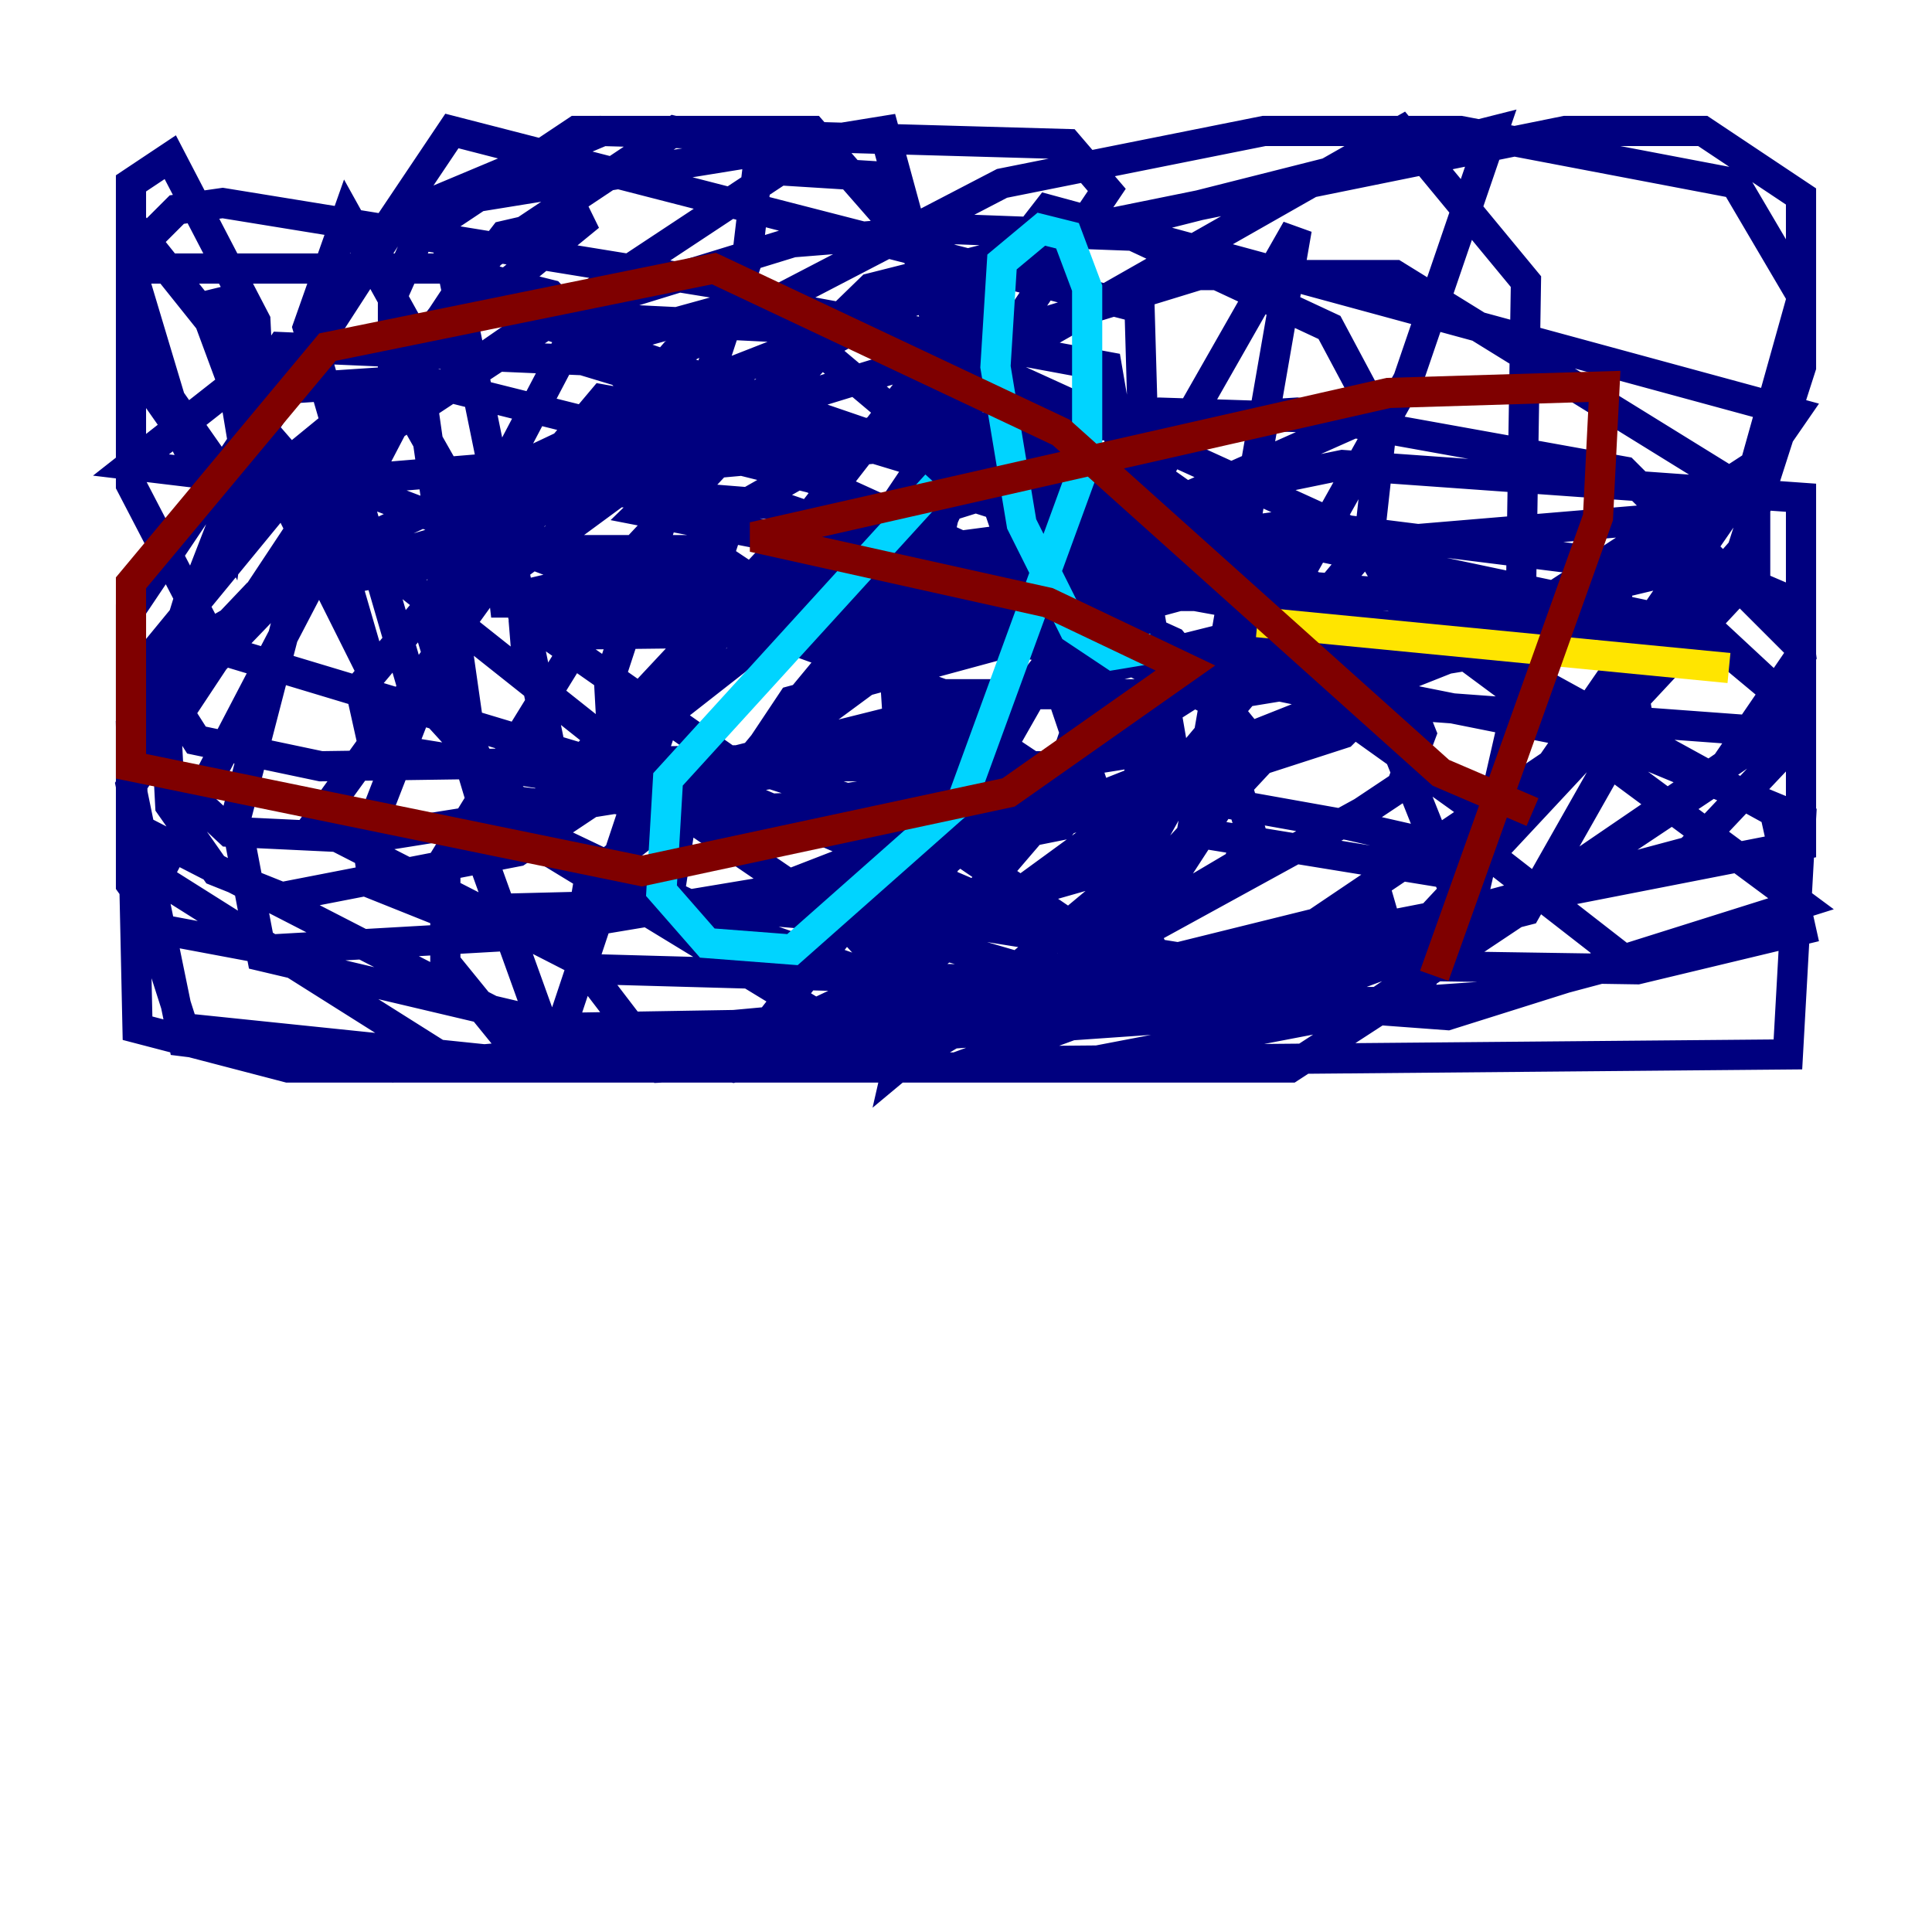 <?xml version="1.0" encoding="utf-8" ?>
<svg baseProfile="tiny" height="128" version="1.2" viewBox="0,0,128,128" width="128" xmlns="http://www.w3.org/2000/svg" xmlns:ev="http://www.w3.org/2001/xml-events" xmlns:xlink="http://www.w3.org/1999/xlink"><defs /><polyline fill="none" points="62.915,33.41 59.878,39.919 60.312,47.295 66.386,52.068 72.461,52.936 97.627,42.956 116.285,30.807 119.322,19.959 119.322,13.017 112.814,8.678 103.702,8.678 73.763,14.752 43.824,26.468 19.959,37.749 8.678,49.464 8.678,58.576 10.848,61.614 17.79,62.915 32.976,62.047 51.2,59.01 72.461,50.766 54.237,50.766 24.298,55.539 15.186,55.105 8.678,49.031 8.678,45.125 18.658,32.976 35.58,21.261 52.502,16.054 63.349,15.186 75.064,15.62 88.081,21.695 91.552,28.203 90.685,36.014 77.234,52.068 61.18,63.783 46.427,70.725 35.146,70.725 29.505,63.783 29.505,56.841 42.088,36.447 55.105,22.563 63.783,17.79 65.519,17.79 65.085,23.43 59.01,40.352 59.878,53.803 70.725,61.18 76.8,61.18 90.251,53.803 92.854,52.068 94.156,48.597 91.552,42.088 76.8,31.675 65.085,29.071 41.22,31.241 32.542,35.146 62.481,45.993 81.573,45.993 105.437,42.088 99.363,39.919 83.742,38.617 39.919,38.183 32.542,39.919 43.824,39.919 111.078,34.278 112.38,34.278 111.946,35.58 76.8,52.502 59.01,57.709 46.427,59.878 29.071,60.312 24.732,58.576 24.298,55.539 30.373,39.919 44.691,23.43 66.386,12.149 83.742,8.678 96.759,8.678 114.983,12.149 119.322,19.525 119.322,24.298 115.417,36.447 103.268,50.332 84.61,62.915 63.349,70.725 37.315,70.725 12.149,68.122 8.678,57.275 8.678,50.332 16.922,29.071 26.468,14.319 39.919,8.678 70.725,9.546 73.329,12.583 56.407,37.749 36.447,53.37 32.976,52.936 31.241,49.464 27.336,22.129 22.997,14.319 20.393,21.695 27.336,45.559 36.447,55.539 45.559,59.878 60.746,61.18 72.895,57.709 75.498,52.936 75.498,48.597 65.085,38.183 51.2,33.41 40.352,32.542 16.922,39.485 8.678,48.163 9.112,68.122 19.091,70.725 30.807,70.725 99.363,65.953 105.871,64.217 106.739,62.915 98.929,56.841 89.383,54.671 77.234,52.502 45.559,53.803 72.027,34.278 88.949,30.807 119.322,32.976 119.322,42.956 118.02,48.163 90.685,66.82 70.291,70.725 39.919,70.725 8.678,54.671 8.678,40.352 29.939,8.678 75.498,20.393 75.932,35.58 50.332,68.556 26.034,70.725 12.149,68.99 8.678,52.068 31.675,17.356 44.691,8.678 50.332,9.98 49.464,17.356 40.352,45.125 40.786,52.936 46.861,53.803 57.275,41.22 61.614,29.505 62.915,19.091 53.803,8.678 38.183,8.678 27.77,15.62 26.034,19.525 26.034,25.166 35.146,41.22 48.163,50.332 60.312,54.237 74.197,53.37 88.949,48.597 94.59,42.956 90.251,35.58 60.746,22.129 34.278,20.827 65.953,31.675 113.248,41.654 119.322,47.295 119.322,48.597 111.946,56.407 87.647,62.915 70.725,65.085 39.485,64.217 20.827,54.671 32.108,39.051 46.861,28.203 79.403,18.224 92.42,18.224 116.285,32.976 116.285,37.749 91.986,63.783 73.329,70.725 30.373,70.725 10.414,58.142 26.034,28.203 51.634,11.281 58.576,11.715 64.651,24.732 59.878,45.993 61.18,43.824 62.481,22.997 58.576,8.678 29.071,13.451 36.881,51.634 46.427,54.237 63.783,55.973 70.291,54.671 71.593,52.936 46.861,36.447 33.41,36.447 19.091,39.051 9.98,44.258 13.017,49.031 21.261,50.766 51.634,50.332 64.651,48.597 38.183,51.634 24.732,49.464 23.864,45.559 39.919,26.468 81.139,33.844 87.214,42.522 87.214,46.427 69.424,65.519 62.047,67.688 36.014,68.122 32.108,57.275 50.766,37.315 64.651,32.976 74.197,36.014 75.064,37.315 69.424,53.803 61.614,62.915 59.01,62.915 58.576,60.312 80.271,63.783 108.475,64.217 119.322,61.614 117.586,53.803 95.458,41.654 85.478,41.22 49.031,50.332 39.051,58.142 38.183,63.349 43.824,70.725 60.746,69.858 82.007,57.275 82.875,55.105 80.271,46.427 70.725,41.654 33.844,42.088 48.163,39.919 85.912,45.125 98.061,53.803 94.156,65.085 85.478,70.725 59.878,70.725 32.108,53.803 28.203,40.786 37.315,23.43 49.898,19.959 73.329,24.298 77.668,49.464 50.332,53.803 14.319,42.956 8.678,32.108 8.678,16.922 11.715,13.885 14.752,13.451 49.464,19.091 65.953,32.976 75.498,61.18 76.8,63.783 81.573,66.386 91.552,66.386 113.681,51.634 119.322,43.39 118.888,39.919 112.814,37.315 80.271,45.125 65.953,54.237 56.841,62.047 61.614,67.254 119.322,55.973 119.322,42.956 107.607,31.241 85.912,27.336 45.993,29.939 36.447,19.525 29.505,17.79 8.678,17.79 8.678,23.864 14.752,32.542 17.356,30.373 16.922,21.261 11.281,10.414 8.678,12.149 8.678,22.129 15.186,35.146 16.054,29.071 15.62,26.468 18.224,32.976 13.885,21.261 8.678,14.752 8.678,17.79 11.281,26.468 14.319,30.807 15.62,30.807 16.488,27.77 14.319,19.091 16.488,28.203 24.732,44.691 20.827,31.241 42.522,39.485 58.142,39.919 89.383,46.427 118.888,48.597 118.888,46.861 113.681,42.522 91.986,39.485 78.102,39.485 52.502,46.427 50.766,49.031 62.047,62.481 72.461,65.519 95.891,67.254 119.322,59.878 95.891,42.522 72.027,38.183 52.502,38.183 106.739,49.031 119.322,54.237 118.454,69.858 69.424,70.291 40.786,50.766 69.424,13.885 118.888,27.336 97.627,58.142 78.969,55.105 85.912,15.186 62.915,55.539 59.444,70.725 75.064,57.709 93.288,25.166 98.929,8.678 57.709,19.091 42.522,33.844 58.142,36.881 74.63,34.712 90.251,27.77 76.8,27.336 19.525,32.108 8.678,30.807 14.752,26.034 27.77,25.166 53.803,31.675 77.668,42.522 83.308,49.464 77.668,58.142 69.858,61.614 39.485,48.597 24.732,36.881 16.054,26.902 18.658,22.997 38.617,23.864 81.573,36.881 91.119,45.993 97.193,61.18 100.664,45.993 101.098,18.658 92.854,8.678 48.597,33.844 36.881,68.99 84.176,64.651 101.098,60.312 108.475,47.295 106.739,37.315 85.912,34.712 67.254,37.315 45.125,54.237 44.258,59.878 67.688,68.122 92.42,59.878 48.597,70.725 17.356,63.349 15.62,54.237 21.695,30.807 33.41,15.62 39.051,14.319 19.959,29.939 12.583,39.485 10.848,45.125 11.281,53.37 14.319,57.709 18.658,59.444 34.278,56.407 42.088,51.2" stroke="#00007f" stroke-width="2" /><polyline fill="none" points="62.047,32.108 44.258,51.634 43.824,59.01 46.861,62.481 52.502,62.915 63.783,52.936 72.027,30.373 72.027,19.091 70.725,15.62 68.99,15.186 66.386,17.356 65.953,24.298 67.688,34.712 71.159,41.654 73.763,43.39 76.366,42.956" stroke="#00d4ff" stroke-width="2" /><polyline fill="none" points="83.308,41.22 114.549,44.258" stroke="#ffe500" stroke-width="2" /><polyline fill="none" points="95.024,64.651 105.871,34.278 106.305,25.6 91.986,26.034 49.898,35.58 69.424,39.919 78.536,44.258 66.82,52.502 42.522,57.709 8.678,50.766 8.678,38.617 21.695,22.997 47.295,17.79 70.291,28.637 95.458,51.2 101.532,53.803" stroke="#7f0000" stroke-width="2" /></svg>